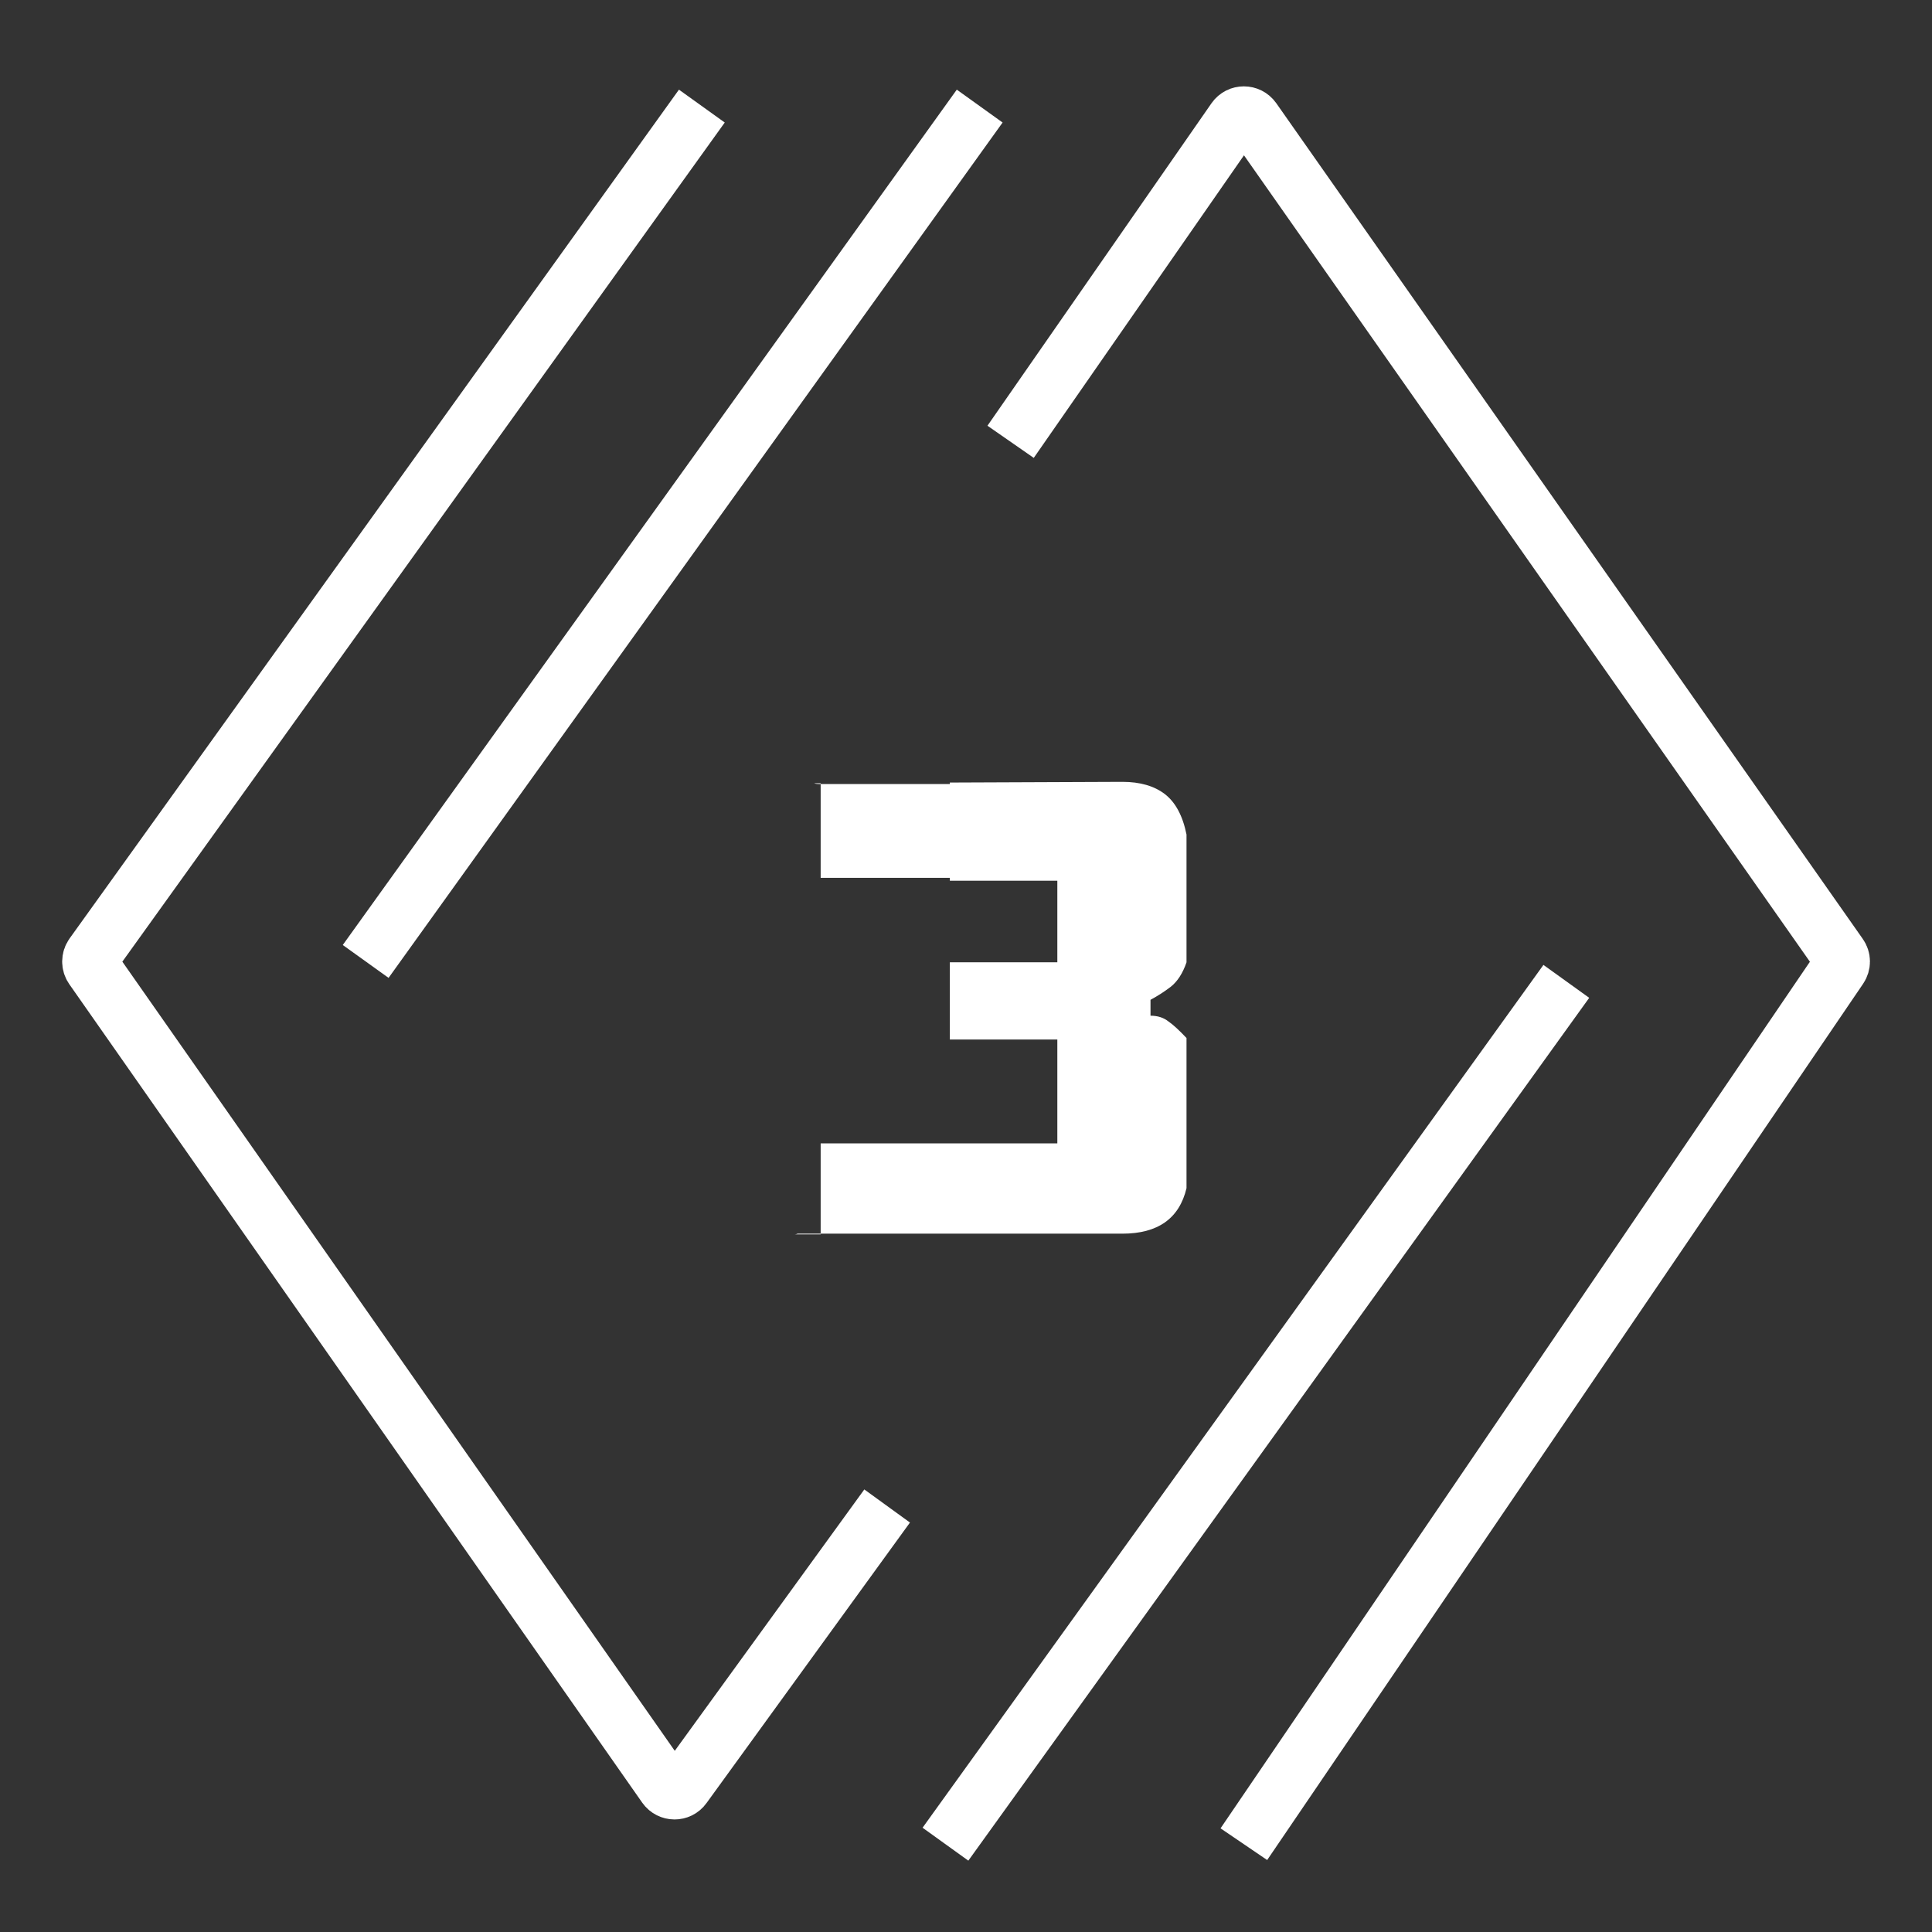 <svg width="22" height="22" viewBox="0 0 22 22" fill="none" xmlns="http://www.w3.org/2000/svg">
<rect x="0" y="0" width="22" height="22" fill="#333333" stroke="none"/>
<path d="M7.992 1.208L1.053 10.874C1.021 10.919 1.021 10.978 1.052 11.023L7.576 20.343C7.627 20.415 7.734 20.416 7.785 20.344L10.102 17.149M11.156 1.208L4.164 10.948M11.508 5.031L14.059 1.359C14.11 1.286 14.218 1.286 14.27 1.359L20.949 10.876C20.98 10.919 20.98 10.978 20.95 11.022L14.164 21M17.836 11.175L10.766 21" stroke="white" stroke-width="0.642"/>
<path d="M10.816 9.996H9.345V8.928C9.306 8.928 9.282 8.925 9.271 8.919H9.345V8.928H10.816V8.911L12.78 8.903C12.983 8.903 13.144 8.95 13.265 9.043C13.385 9.136 13.468 9.289 13.511 9.503V10.958C13.468 11.084 13.407 11.177 13.331 11.237C13.259 11.292 13.183 11.341 13.101 11.385V11.566C13.183 11.566 13.251 11.588 13.306 11.632C13.361 11.67 13.429 11.733 13.511 11.82V13.53C13.429 13.875 13.185 14.048 12.78 14.048H9.345V13.02H12.04V11.837H10.816V10.958H12.04V10.029H10.816V9.996ZM9.345 14.056H9.049C9.06 14.056 9.071 14.053 9.082 14.048C9.098 14.048 9.117 14.048 9.139 14.048H9.345V14.056Z" fill="white"/>
</svg>
